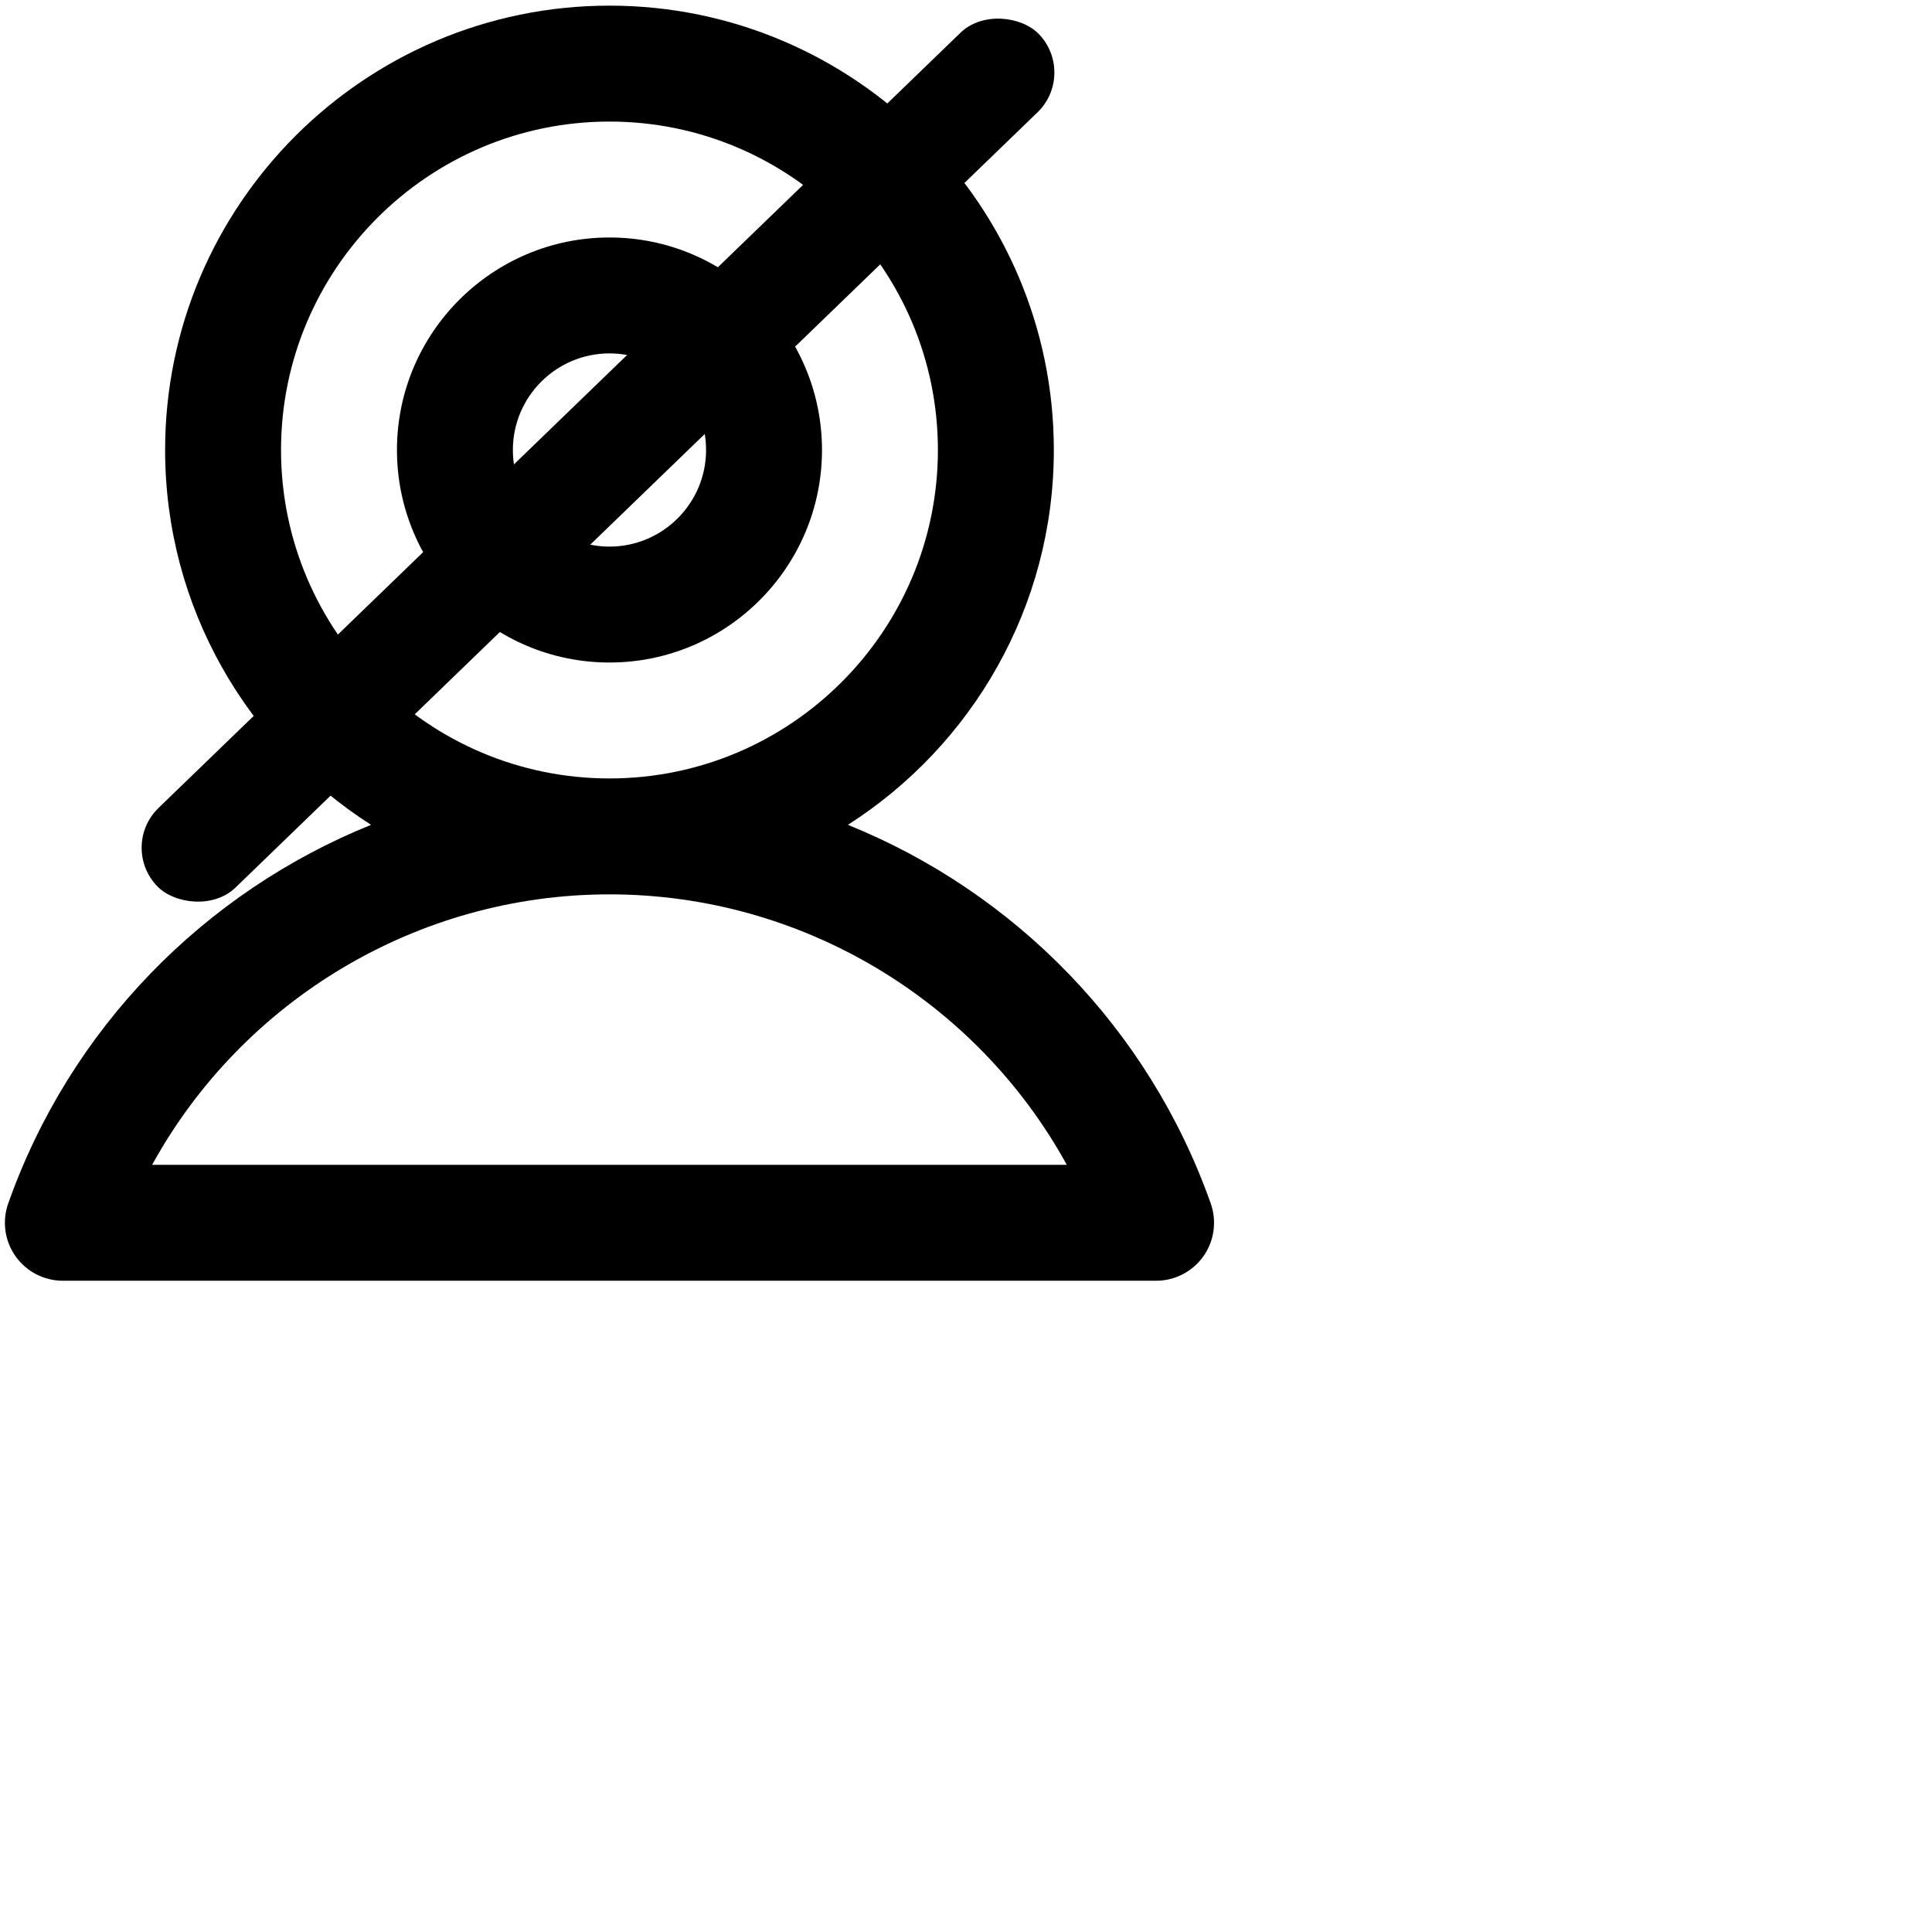 <?xml version="1.0" encoding="utf-8"?>
<svg viewBox="0 0 500 500" xmlns="http://www.w3.org/2000/svg">
  <g id="XMLID_873_" transform="matrix(1, 0, 0, 1, -7.269, 1.46)">
    <g id="XMLID_874_">
      <path id="XMLID_875_" d="M320.605,310c-16.068-45.459-50.888-80.607-93.903-97.994C258.722,191.566,280,155.723,280,115 C280,51.589,228.411,0,165,0c-63.412,0-115,51.589-115,115c0,40.723,21.278,76.567,53.298,97.005 c-43.016,17.387-77.836,52.535-93.904,97.994c-1.623,4.591-0.916,9.684,1.896,13.66c2.811,3.976,7.378,6.339,12.247,6.339h282.927 c4.869,0,9.436-2.364,12.247-6.339C321.521,319.683,322.228,314.59,320.605,310z M79.999,115c0-46.869,38.131-85,85-85 c46.869,0,85,38.131,85,85c0,46.869-38.131,85-85,85C118.13,200,79.999,161.869,79.999,115z M46.638,299.998 C70.067,257.398,115.275,230,165,230c49.726,0,94.932,27.398,118.36,69.998H46.638z"/>
    </g>
    <g id="XMLID_879_">
      <path id="XMLID_880_" d="M165,60c-30.327,0-55,24.673-55,55c0,30.327,24.673,55,55,55c30.327,0,55-24.673,55-55 C220,84.673,195.327,60,165,60z M165,140c-13.785,0-25-11.215-25-25c0-13.785,11.215-25,25-25c13.785,0,25,11.215,25,25 C190,128.785,178.785,140,165,140z"/>
    </g>
  </g>
  <rect style="" height="28.664" transform="matrix(-0.719, 0.695, -0.695, -0.719, 820.894, -383.487)" x="669.576" y="87.282" width="317.332" rx="14.332" ry="14.332"/>
</svg>